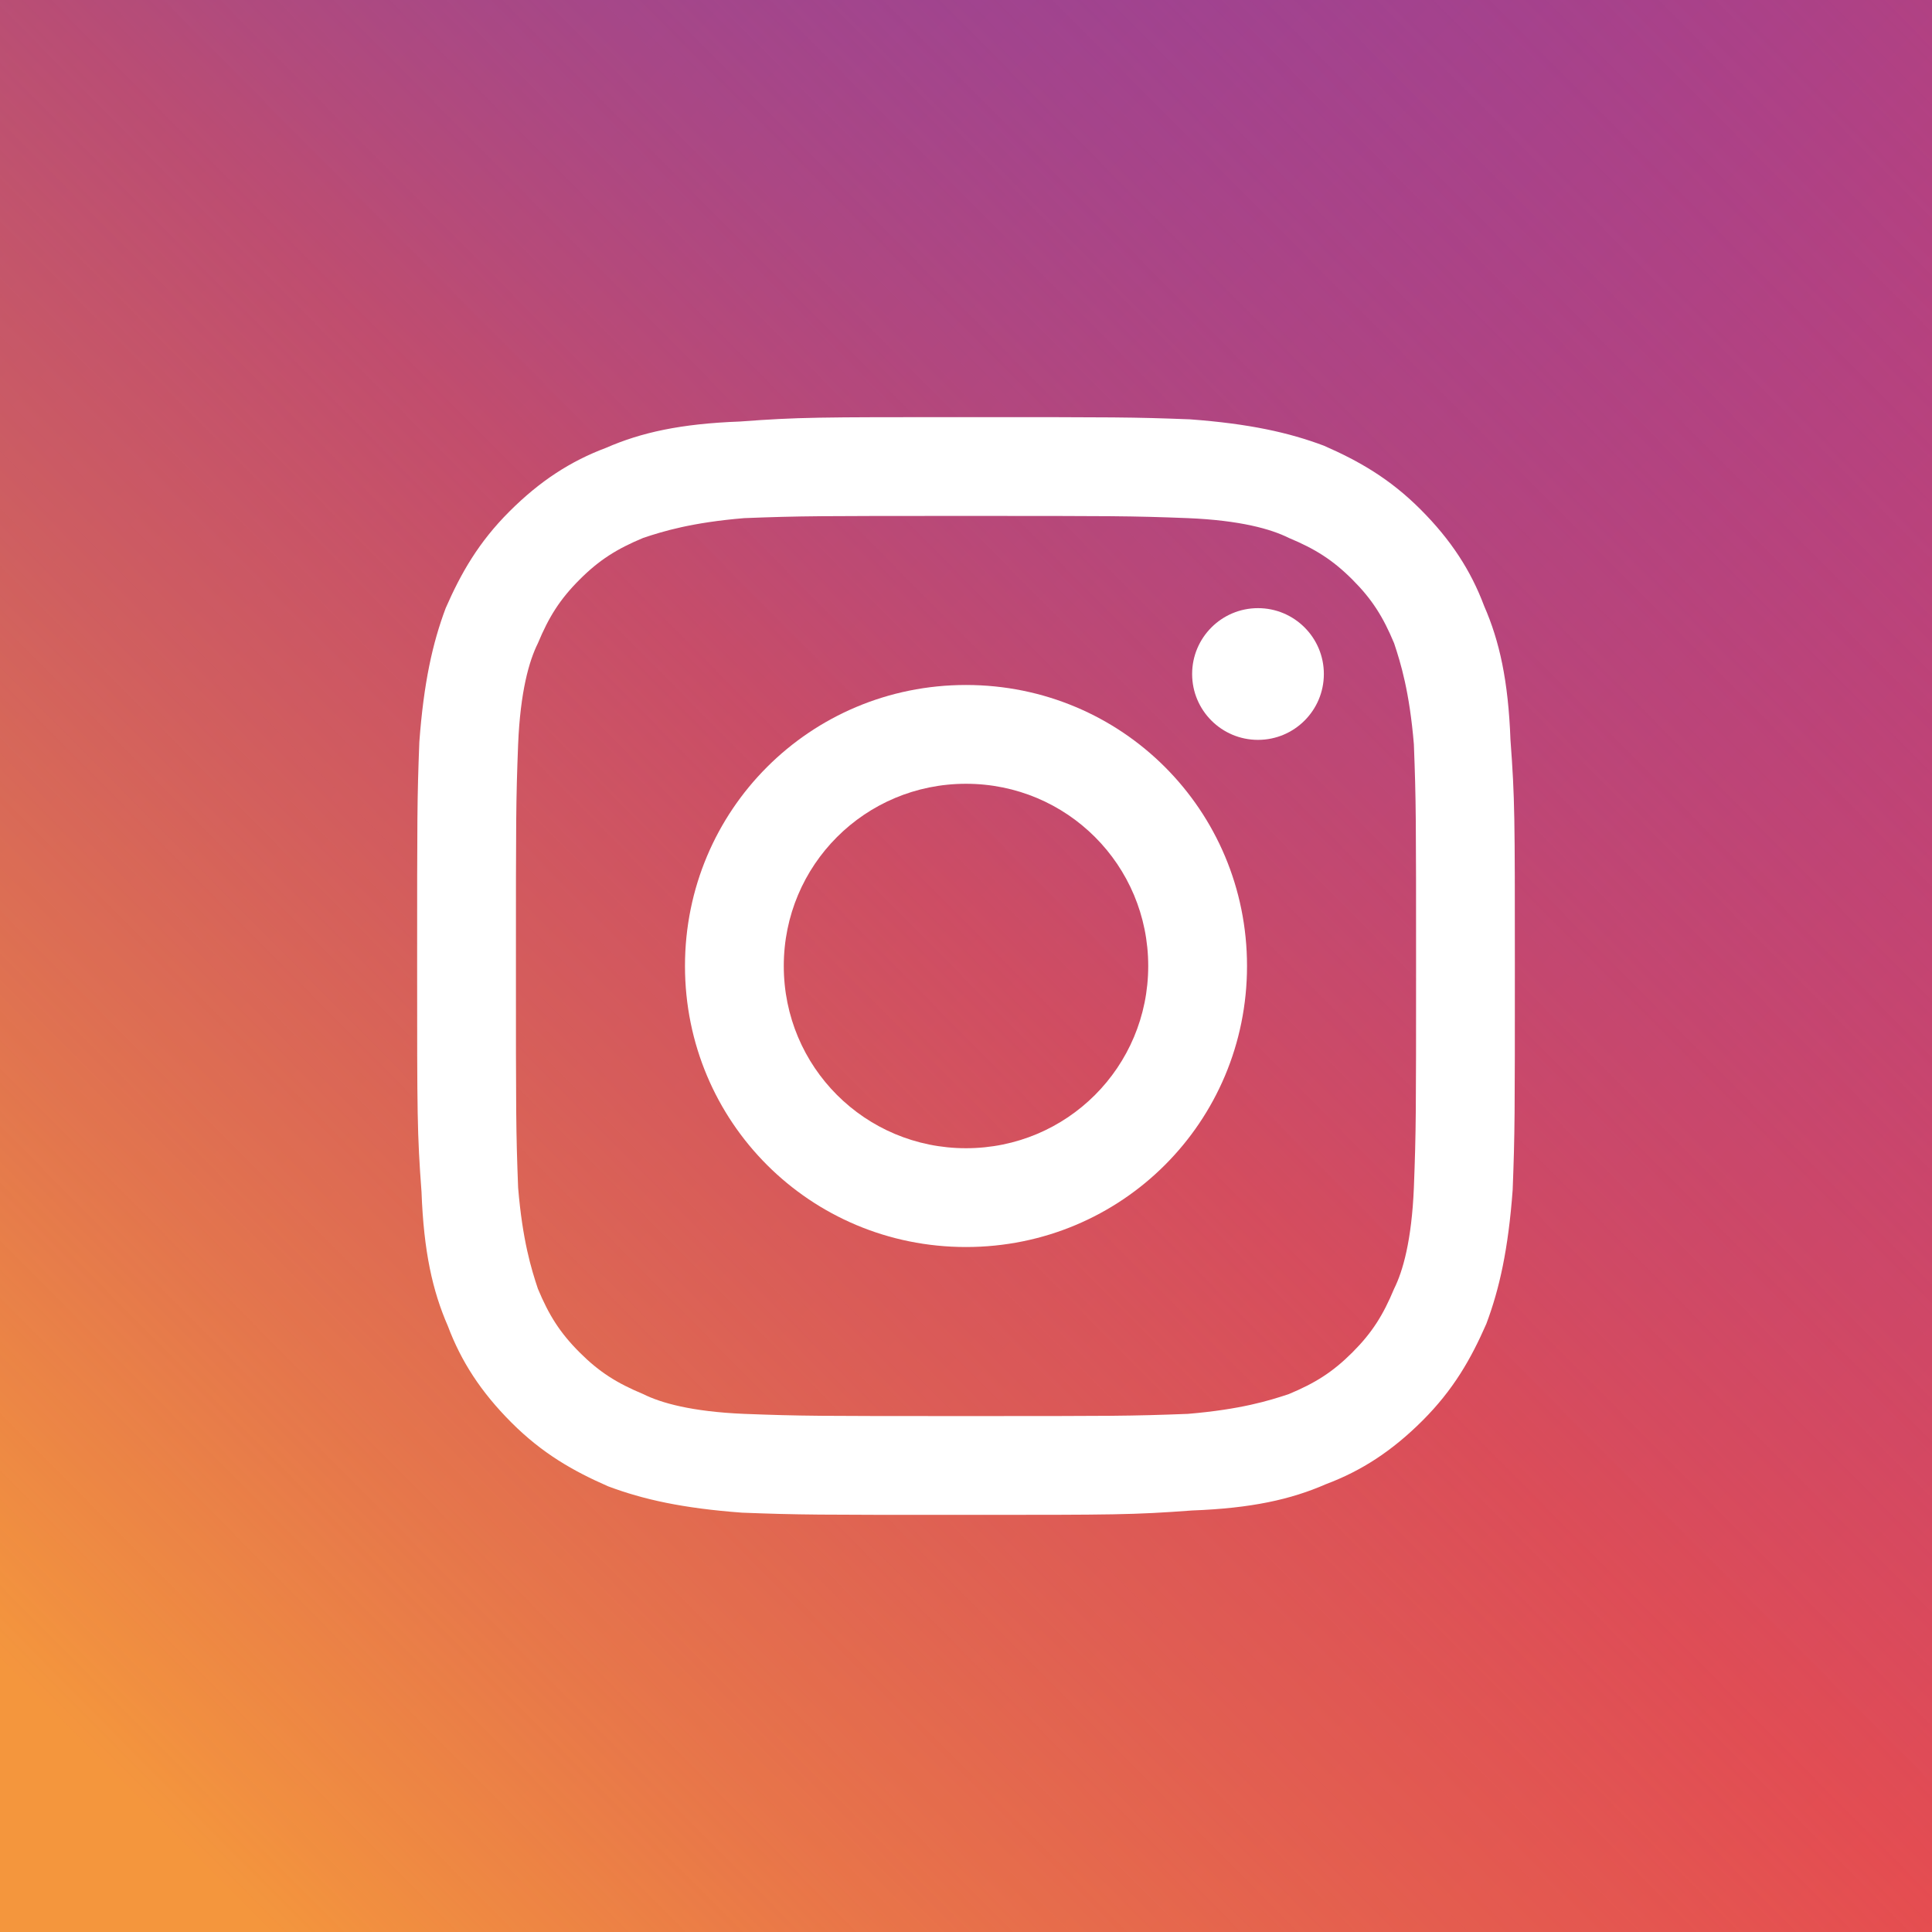 <?xml version="1.0" encoding="utf-8"?>
<!-- Generator: Adobe Illustrator 20.0.0, SVG Export Plug-In . SVG Version: 6.00 Build 0)  -->
<svg version="1.1" id="Layer_1" xmlns="http://www.w3.org/2000/svg" xmlns:xlink="http://www.w3.org/1999/xlink" x="0px" y="0px"
	 viewBox="0 0 88 88" style="enable-background:new 0 0 88 88;" xml:space="preserve">
<rect x="0" y="0" width="88" height="88" fill="#333333" stroke="none"/>
<style type="text/css">
	.st0{fill:url(#SVGID_1_);}
	.st1{fill:url(#SVGID_2_);}
	.st2{fill:#FFFFFF;}
</style>
<g>
	<g>
		<linearGradient id="SVGID_1_" gradientUnits="userSpaceOnUse" x1="-0.688" y1="-0.228" x2="88.412" y2="87.956">
			<stop  offset="5.319149e-03" style="stop-color:#8041AB"/>
			<stop  offset="1" style="stop-color:#E2415B"/>
		</linearGradient>
		<rect class="st0" width="88" height="88"/>
		<linearGradient id="SVGID_2_" gradientUnits="userSpaceOnUse" x1="5.919" y1="81.765" x2="89.289" y2="-0.913">
			<stop  offset="0" style="stop-color:#F4963D"/>
			<stop  offset="0.468" style="stop-color:#E85747;stop-opacity:0.532"/>
			<stop  offset="0.995" style="stop-color:#8041AB;stop-opacity:0"/>
		</linearGradient>
		<rect class="st1" width="88" height="88"/>
	</g>
	<g>
		<path class="st2" d="M44,23.5c6.7,0,7.5,0,10.1,0.1c2.4,0.1,3.8,0.5,4.6,0.9c1.2,0.5,2,1,2.9,1.9c0.9,0.9,1.4,1.7,1.9,2.9
			c0.3,0.9,0.7,2.2,0.9,4.6c0.1,2.6,0.1,3.4,0.1,10.1s0,7.5-0.1,10.1c-0.1,2.4-0.5,3.8-0.9,4.6c-0.5,1.2-1,2-1.9,2.9
			c-0.9,0.9-1.7,1.4-2.9,1.9c-0.9,0.3-2.2,0.7-4.6,0.9c-2.6,0.1-3.4,0.1-10.1,0.1s-7.5,0-10.1-0.1c-2.4-0.1-3.8-0.5-4.6-0.9
			c-1.2-0.5-2-1-2.9-1.9c-0.9-0.9-1.4-1.7-1.9-2.9c-0.3-0.9-0.7-2.2-0.9-4.6c-0.1-2.6-0.1-3.4-0.1-10.1s0-7.5,0.1-10.1
			c0.1-2.4,0.5-3.8,0.9-4.6c0.5-1.2,1-2,1.9-2.9c0.9-0.9,1.7-1.4,2.9-1.9c0.9-0.3,2.2-0.7,4.6-0.9C36.5,23.5,37.3,23.5,44,23.5
			 M44,19c-6.8,0-7.6,0-10.3,0.2c-2.7,0.1-4.5,0.5-6.1,1.2c-1.6,0.6-3,1.5-4.4,2.9c-1.4,1.4-2.2,2.8-2.9,4.4c-0.6,1.6-1,3.4-1.2,6.1
			C19,36.4,19,37.2,19,44c0,6.8,0,7.6,0.2,10.3c0.1,2.7,0.5,4.5,1.2,6.1c0.6,1.6,1.5,3,2.9,4.4c1.4,1.4,2.8,2.2,4.4,2.9
			c1.6,0.6,3.4,1,6.1,1.2C36.4,69,37.2,69,44,69s7.6,0,10.3-0.2c2.7-0.1,4.5-0.5,6.1-1.2c1.6-0.6,3-1.5,4.4-2.9
			c1.4-1.4,2.2-2.8,2.9-4.4c0.6-1.6,1-3.4,1.2-6.1C69,51.6,69,50.8,69,44s0-7.6-0.2-10.3c-0.1-2.7-0.5-4.5-1.2-6.1
			c-0.6-1.6-1.5-3-2.9-4.4c-1.4-1.4-2.8-2.2-4.4-2.9c-1.6-0.6-3.4-1-6.1-1.2C51.6,19,50.8,19,44,19L44,19z"/>
		<path class="st2" d="M44,31.2c-7.1,0-12.8,5.7-12.8,12.8S36.9,56.8,44,56.8S56.8,51.1,56.8,44S51.1,31.2,44,31.2z M44,52.3
			c-4.6,0-8.3-3.7-8.3-8.3s3.7-8.3,8.3-8.3s8.3,3.7,8.3,8.3S48.6,52.3,44,52.3z"/>
		<circle class="st2" cx="57.3" cy="30.7" r="3"/>
	</g>
</g>
</svg>
